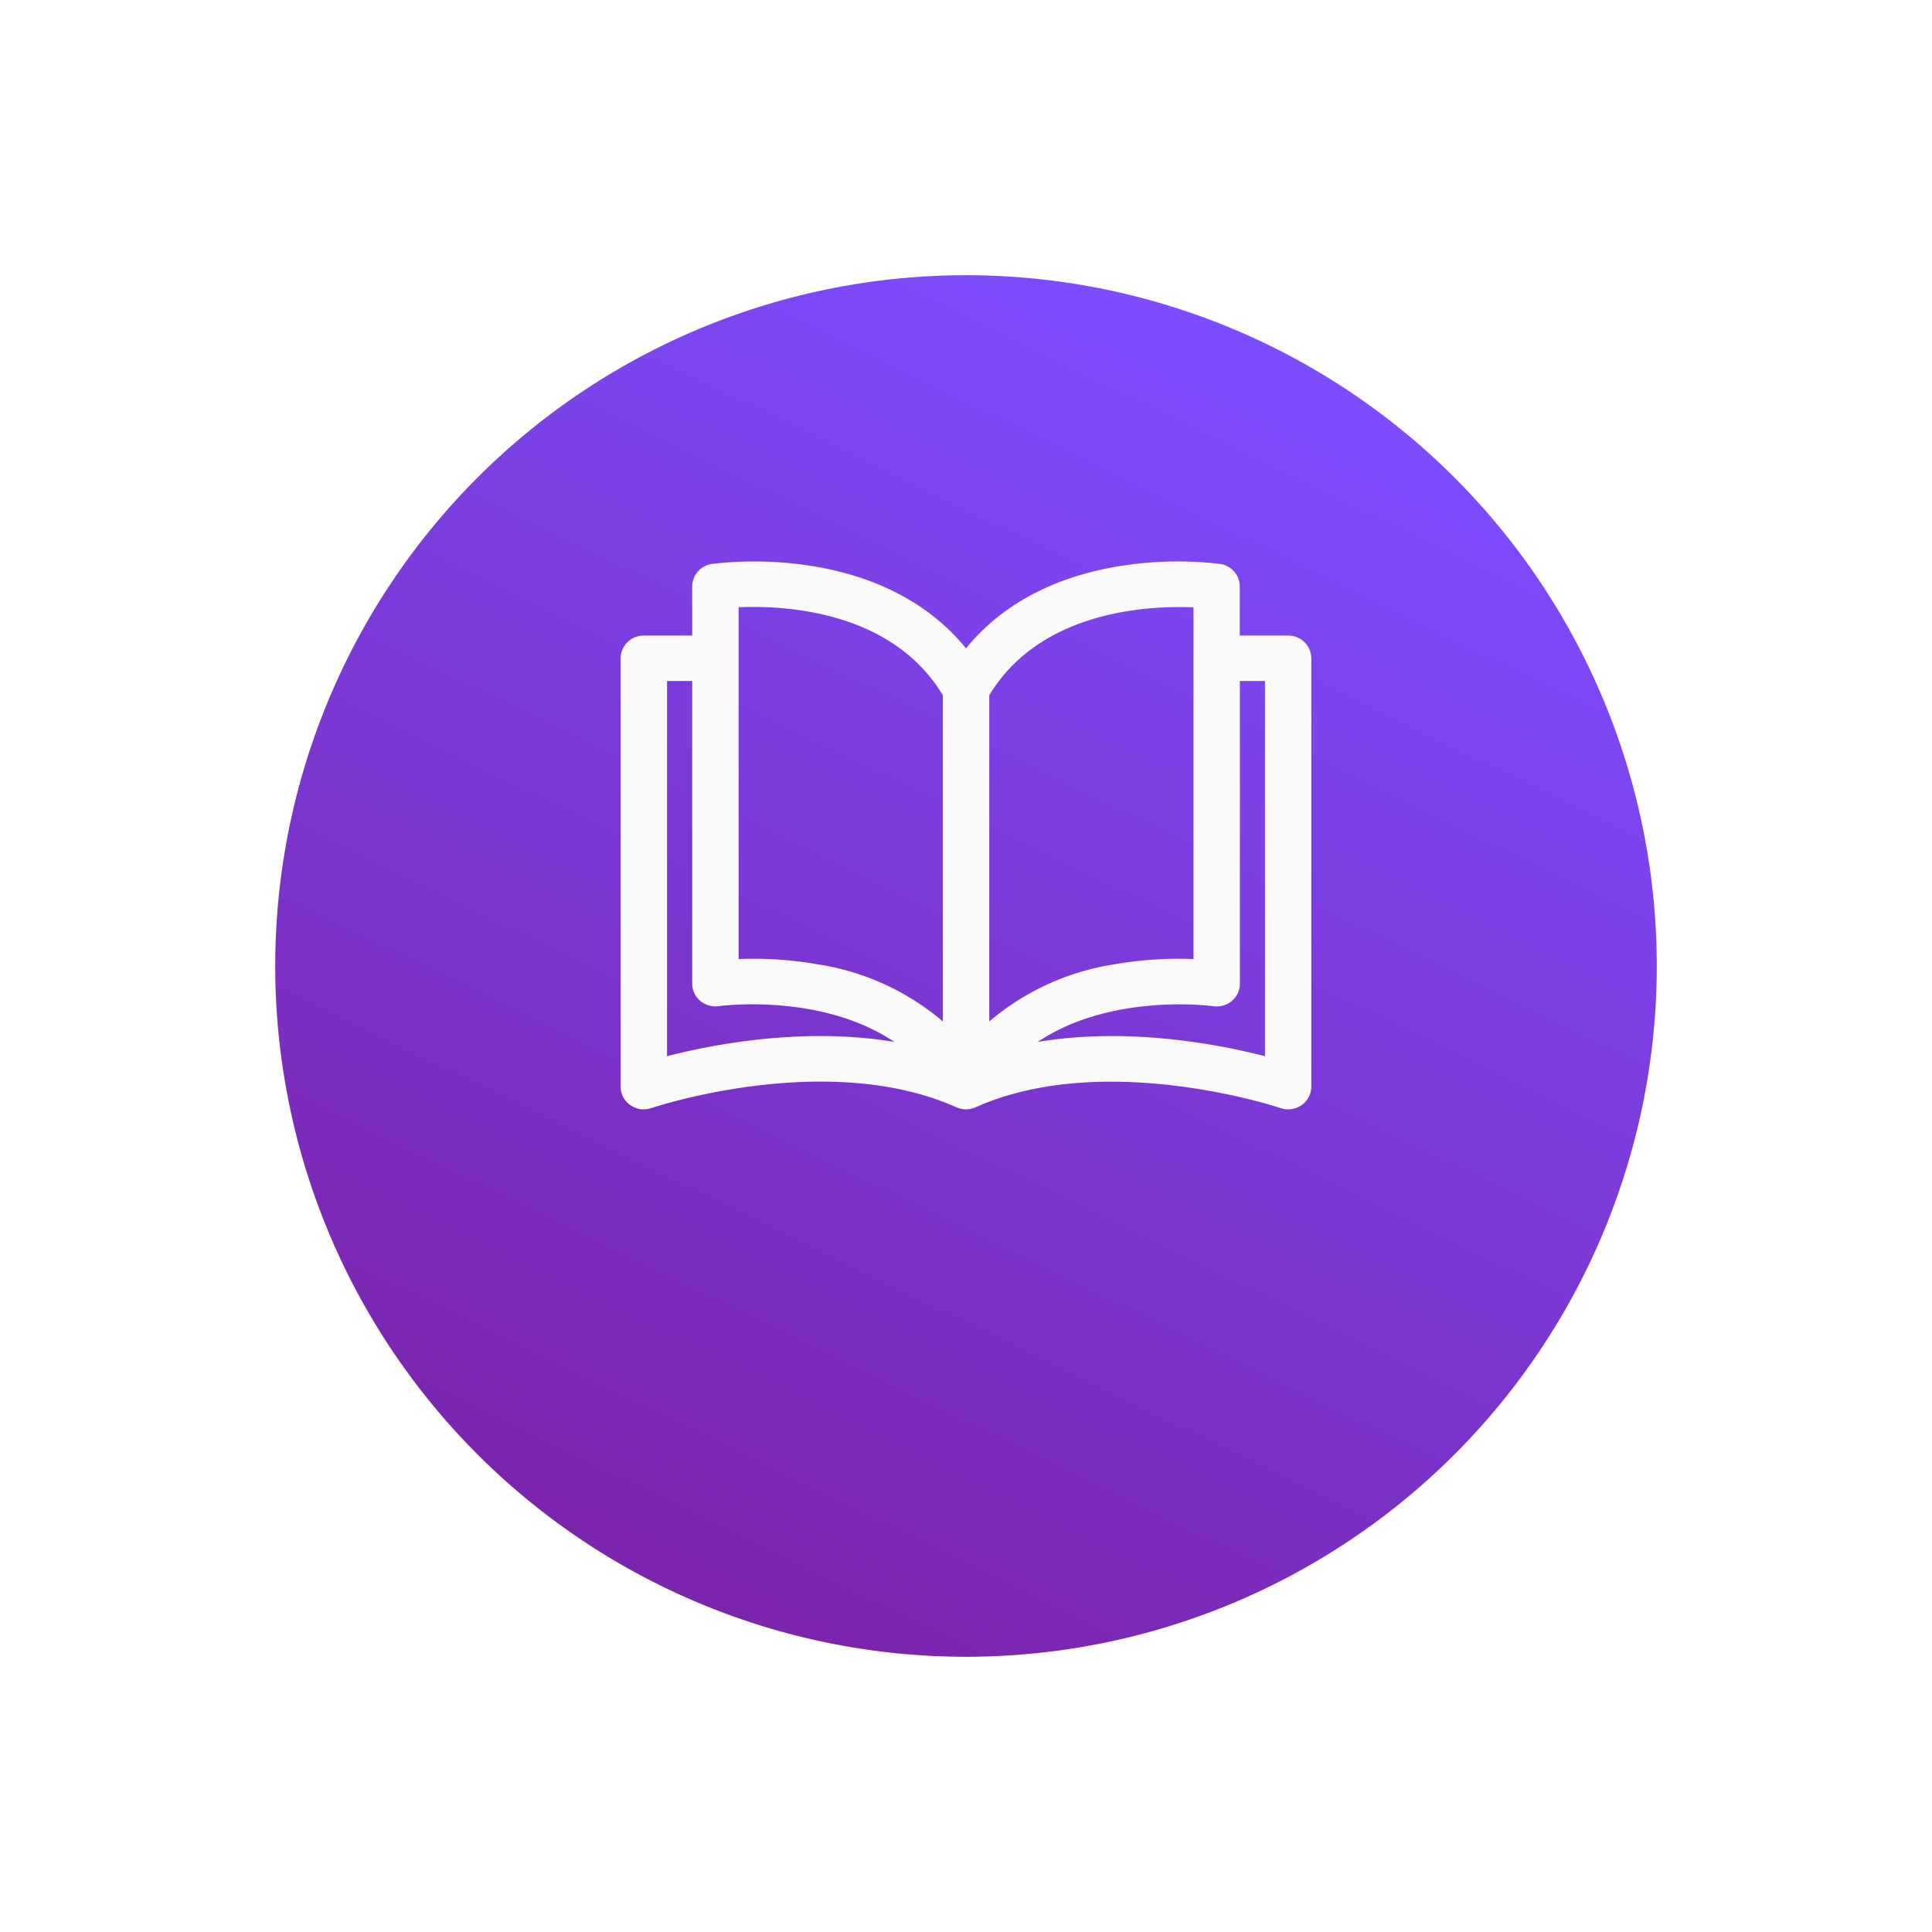 <svg xmlns="http://www.w3.org/2000/svg" xmlns:xlink="http://www.w3.org/1999/xlink" width="179" height="179" viewBox="0 0 179 179">
  <defs>
    <linearGradient id="linear-gradient" x1="0.29" y1="1.103" x2="0.792" y2="0.073" gradientUnits="objectBoundingBox">
      <stop offset="0" stop-color="#7b1fa2"/>
      <stop offset="1" stop-color="#7c4dff"/>
    </linearGradient>
    <filter id="Path_2086" x="0" y="0" width="179" height="179" filterUnits="userSpaceOnUse">
      <feOffset dy="12" input="SourceAlpha"/>
      <feGaussianBlur stdDeviation="8.5" result="blur"/>
      <feFlood flood-opacity="0.161"/>
      <feComposite operator="in" in2="blur"/>
      <feComposite in="SourceGraphic"/>
    </filter>
  </defs>
  <g id="Fasilitas_Course" data-name="Fasilitas Course" transform="translate(-270.5 -4395.5)">
    <g transform="matrix(1, 0, 0, 1, 270.5, 4395.5)" filter="url(#Path_2086)">
      <path id="Path_2086-2" data-name="Path 2086" d="M64,0A64,64,0,1,1,0,64,64,64,0,0,1,64,0Z" transform="translate(25.5 13.5)" fill="url(#linear-gradient)"/>
    </g>
    <g id="open-book" transform="translate(343 4459.521)">
      <g id="Group_1395" data-name="Group 1395">
        <path id="Path_2070" data-name="Path 2070" d="M61.852,35.254H57.366V30.7a2.119,2.119,0,0,0-1.829-2.083,33.623,33.623,0,0,0-9.817.289C39.852,29.953,35.173,32.535,32,36.437c-3.174-3.9-7.853-6.484-13.72-7.531a33.631,33.631,0,0,0-9.817-.289A2.119,2.119,0,0,0,6.634,30.7v4.554H2.148A2.127,2.127,0,0,0,0,37.359V77.043A2.094,2.094,0,0,0,.9,78.76a2.182,2.182,0,0,0,1.95.272c.161-.055,16.254-5.44,28.255-.073a2.186,2.186,0,0,0,1.783,0c11.967-5.352,28.094.019,28.255.073a2.184,2.184,0,0,0,1.95-.272,2.094,2.094,0,0,0,.9-1.717V37.36A2.128,2.128,0,0,0,61.852,35.254ZM4.3,74.225V39.465H6.634V67.51A2.089,2.089,0,0,0,7.379,69.1a2.178,2.178,0,0,0,1.717.49c.119-.017,9.448-1.273,16.265,3.313C16.964,71.5,8.561,73.127,4.3,74.225Zm25.557-3.218a23.341,23.341,0,0,0-11.572-5.29,34.353,34.353,0,0,0-5.986-.517c-.494,0-.951.01-1.365.027V32.633h0c4.128-.183,14.169.25,18.923,8.154Zm4.3-30.22c4.737-7.87,14.794-8.322,18.923-8.148V65.227a34.707,34.707,0,0,0-7.351.49,23.34,23.34,0,0,0-11.572,5.29V40.787Zm4.485,32.121c6.817-4.589,16.152-3.331,16.268-3.314a2.177,2.177,0,0,0,1.72-.487,2.089,2.089,0,0,0,.746-1.6V39.465H59.7v34.76C55.438,73.127,47.031,71.5,38.632,72.908Z" transform="translate(-15 -40.39)" fill="#fafafa"/>
      </g>
    </g>
  </g>
</svg>
